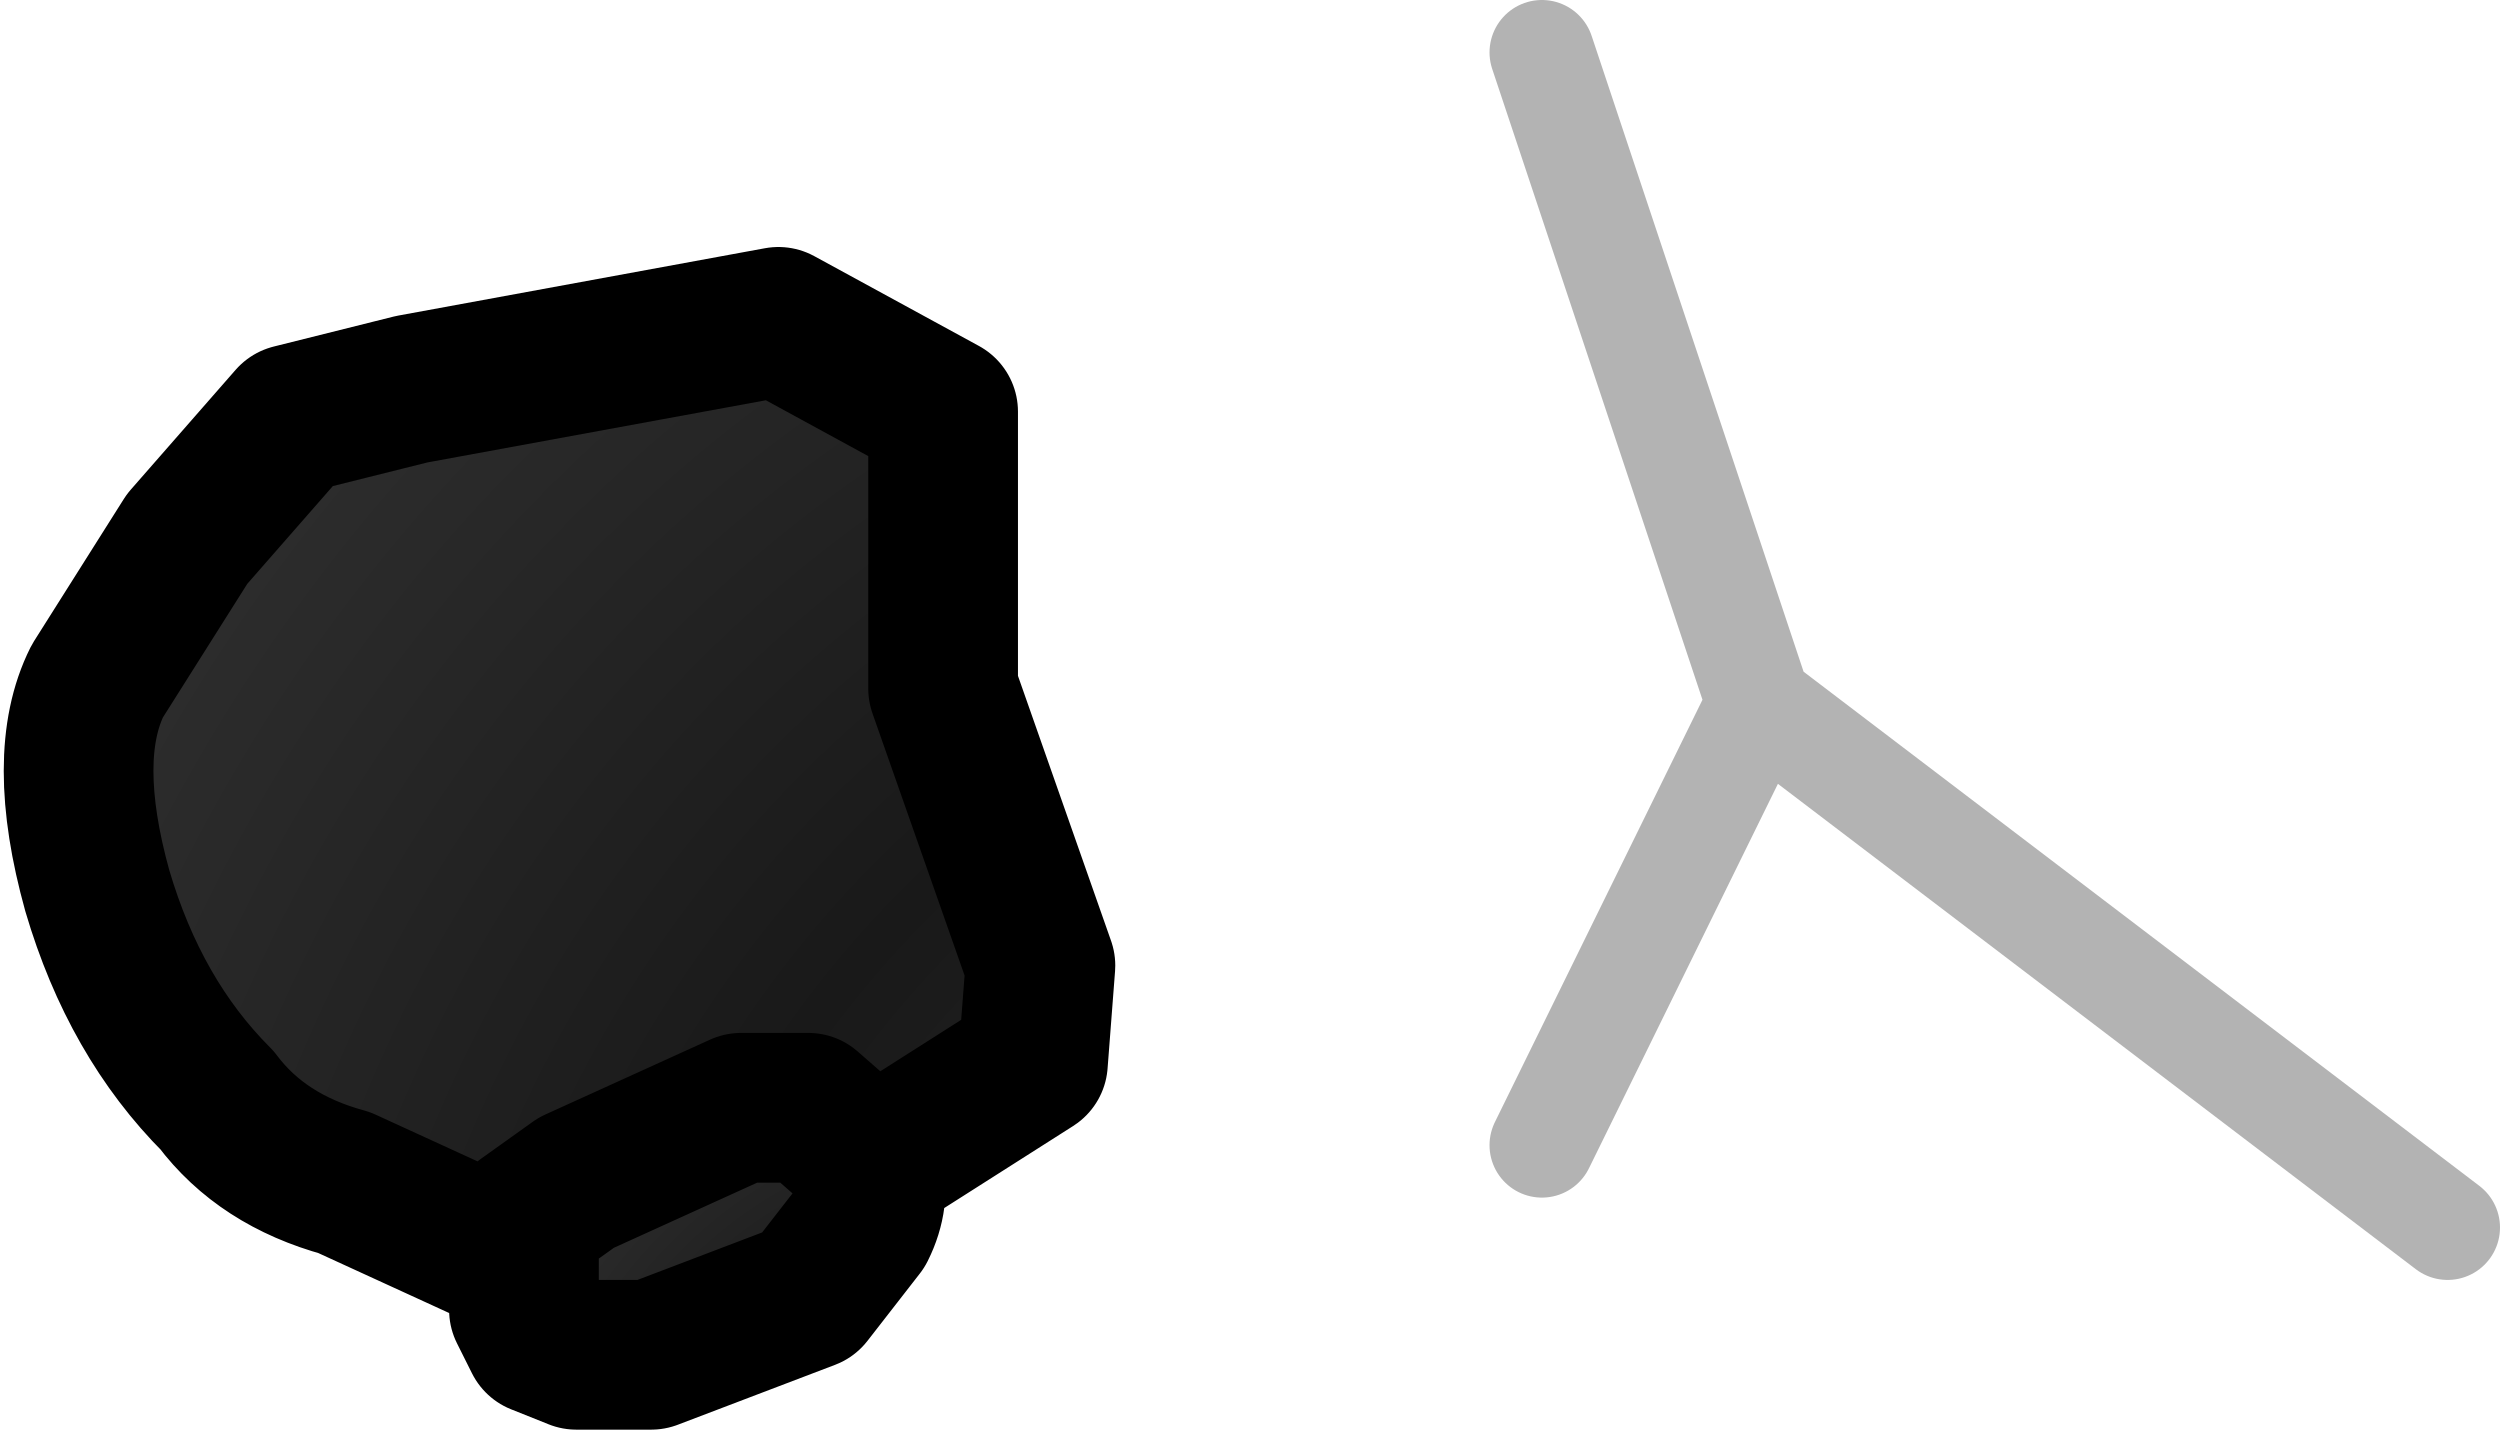 <?xml version="1.0" encoding="UTF-8" standalone="no"?>
<svg xmlns:ffdec="https://www.free-decompiler.com/flash" xmlns:xlink="http://www.w3.org/1999/xlink" ffdec:objectType="shape" height="9.55px" width="16.7px" xmlns="http://www.w3.org/2000/svg">
  <g transform="matrix(1.0, 0.0, 0.0, 1.0, 7.25, 13.4)">
    <path d="M-3.75 -4.95 L-4.95 -5.5 Q-5.5 -5.65 -5.8 -6.05 -6.35 -6.6 -6.6 -7.45 -6.85 -8.35 -6.6 -8.85 L-6.0 -9.8 -5.3 -10.6 -4.5 -10.8 -2.05 -11.25 -0.95 -10.65 -0.95 -8.8 -0.3 -6.95 -0.35 -6.3 -1.45 -5.6 -1.45 -5.65 -1.85 -6.0 -2.3 -6.0 -3.4 -5.5 -3.75 -5.25 -3.75 -5.2 -3.75 -4.95" fill="url(#gradient0)" fill-rule="evenodd" stroke="none"/>
    <path d="M-1.45 -5.6 Q-1.4 -5.4 -1.5 -5.2 L-1.85 -4.75 -2.9 -4.35 -3.4 -4.35 -3.65 -4.45 -3.75 -4.65 -3.75 -4.95 -3.75 -5.2 -3.75 -5.25 -3.4 -5.5 -2.3 -6.0 -1.85 -6.0 -1.45 -5.65 -1.45 -5.6" fill="url(#gradient1)" fill-rule="evenodd" stroke="none"/>
    <path d="M-3.75 -4.95 L-4.95 -5.5 Q-5.5 -5.65 -5.8 -6.05 -6.35 -6.6 -6.6 -7.45 -6.85 -8.35 -6.6 -8.85 L-6.0 -9.8 -5.3 -10.6 -4.5 -10.8 -2.05 -11.25 -0.95 -10.65 -0.95 -8.8 -0.3 -6.95 -0.35 -6.3 -1.45 -5.6 Q-1.4 -5.4 -1.5 -5.2 L-1.85 -4.75 -2.9 -4.35 -3.4 -4.35 -3.65 -4.45 -3.75 -4.65 -3.75 -4.95 -3.75 -5.2 -3.75 -5.25 -3.4 -5.5 -2.3 -6.0 -1.85 -6.0 -1.45 -5.65 -1.45 -5.6" fill="none" stroke="#000000" stroke-linecap="round" stroke-linejoin="round" stroke-width="1.0"/>
    <path d="M3.05 -13.05 L4.5 -8.7 9.1 -5.2 M4.5 -8.7 L3.05 -5.75" fill="none" stroke="#000000" stroke-linecap="round" stroke-linejoin="round" stroke-opacity="0.298" stroke-width="0.7"/>
  </g>
  <defs>
    <radialGradient cx="0" cy="0" gradientTransform="matrix(0.016, 0.0, 0.0, 0.017, 3.45, -2.2)" gradientUnits="userSpaceOnUse" id="gradient0" r="819.2" spreadMethod="pad">
      <stop offset="0.0" stop-color="#333333"/>
      <stop offset="0.0" stop-color="#333333"/>
      <stop offset="0.51" stop-color="#191919"/>
      <stop offset="1.0" stop-color="#333333"/>
    </radialGradient>
    <radialGradient cx="0" cy="0" gradientTransform="matrix(0.005, 0.0, 0.0, 0.006, -0.8, -2.3)" gradientUnits="userSpaceOnUse" id="gradient1" r="819.2" spreadMethod="pad">
      <stop offset="0.0" stop-color="#333333"/>
      <stop offset="0.0" stop-color="#333333"/>
      <stop offset="0.51" stop-color="#191919"/>
      <stop offset="1.0" stop-color="#333333"/>
    </radialGradient>
  </defs>
</svg>
